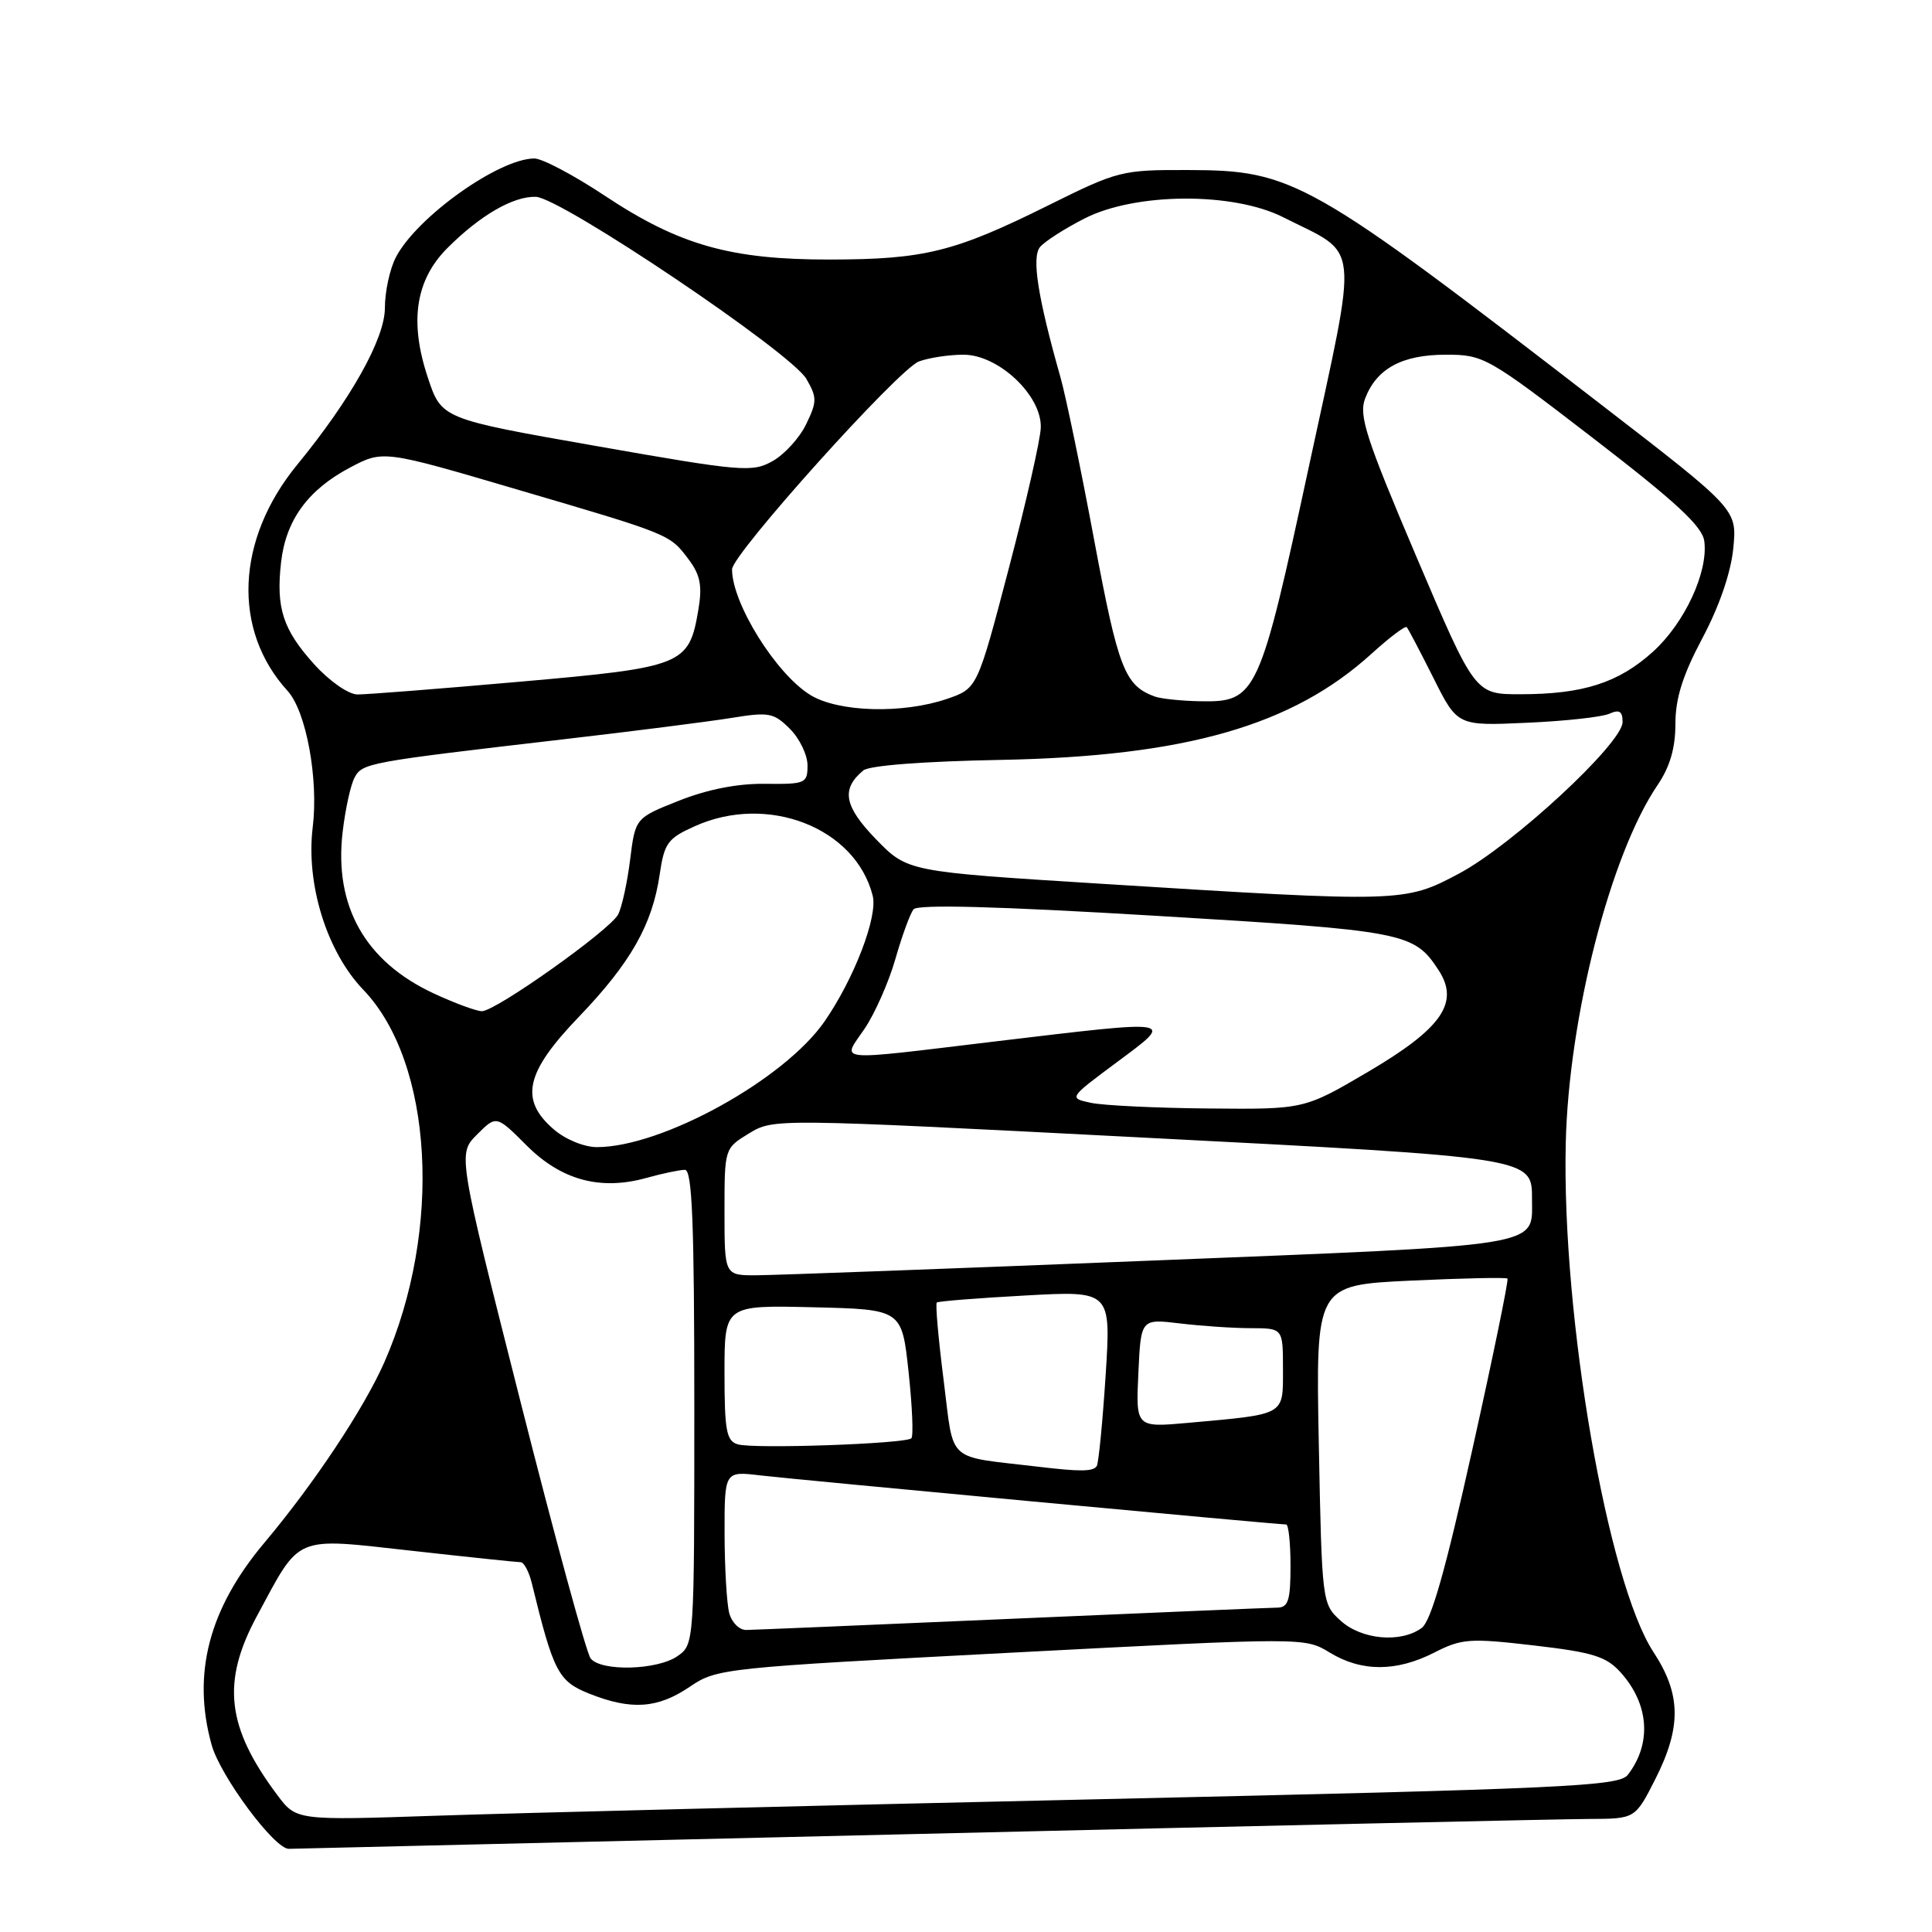 <?xml version="1.0" encoding="UTF-8" standalone="no"?>
<!DOCTYPE svg PUBLIC "-//W3C//DTD SVG 1.1//EN" "http://www.w3.org/Graphics/SVG/1.1/DTD/svg11.dtd" >
<svg xmlns="http://www.w3.org/2000/svg" xmlns:xlink="http://www.w3.org/1999/xlink" version="1.1" viewBox="0 0 256 256">
 <g >
 <path fill="currentColor"
d=" M 122.00 243.00 C 167.38 241.92 207.24 241.03 210.59 241.02 C 216.67 241.00 216.67 241.00 219.34 235.74 C 222.82 228.85 222.76 224.50 219.10 218.92 C 213.01 209.63 206.94 174.47 207.47 151.50 C 207.85 134.84 213.39 113.21 219.64 104.02 C 221.28 101.60 222.00 99.12 222.00 95.92 C 222.00 92.54 222.96 89.48 225.58 84.55 C 227.83 80.32 229.35 75.87 229.67 72.65 C 230.17 67.50 230.17 67.50 212.33 53.74 C 173.47 23.75 171.39 22.56 157.45 22.53 C 148.66 22.50 148.13 22.63 138.95 27.19 C 126.50 33.38 122.51 34.37 110.00 34.39 C 96.80 34.41 90.01 32.49 80.10 25.91 C 76.03 23.21 71.85 21.00 70.81 21.00 C 66.11 21.00 55.20 28.78 52.45 34.10 C 51.65 35.64 51.00 38.65 51.00 40.80 C 51.00 44.85 46.52 52.87 39.38 61.58 C 31.26 71.49 30.75 83.49 38.11 91.55 C 40.57 94.25 42.22 103.21 41.44 109.59 C 40.51 117.13 43.30 126.10 48.13 131.14 C 57.40 140.78 58.65 162.94 50.93 180.50 C 48.22 186.65 41.63 196.57 35.05 204.40 C 27.68 213.16 25.42 221.78 28.04 231.20 C 29.19 235.34 36.37 245.01 38.27 244.98 C 38.95 244.97 76.62 244.08 122.00 243.00 Z  M 36.75 237.86 C 30.01 228.86 29.33 222.88 34.04 214.14 C 39.90 203.27 38.79 203.74 54.52 205.48 C 62.04 206.32 68.55 207.00 68.99 207.00 C 69.42 207.00 70.09 208.24 70.46 209.75 C 73.34 221.56 73.97 222.77 78.06 224.41 C 83.63 226.63 87.13 226.40 91.39 223.51 C 94.99 221.07 95.76 220.99 133.97 218.99 C 172.88 216.96 172.88 216.96 176.19 218.97 C 180.40 221.54 185.01 221.54 190.04 218.98 C 193.69 217.12 194.72 217.04 203.25 218.03 C 211.08 218.94 212.84 219.49 214.74 221.60 C 218.53 225.81 218.89 231.04 215.69 235.18 C 214.51 236.69 207.63 237.01 145.44 238.41 C 107.52 239.26 68.12 240.24 57.89 240.59 C 39.27 241.22 39.27 241.22 36.75 237.86 Z  M 78.26 219.75 C 77.71 219.06 73.53 203.74 68.96 185.70 C 60.65 152.89 60.65 152.89 63.21 150.33 C 65.77 147.77 65.77 147.77 69.78 151.78 C 74.38 156.38 79.54 157.78 85.66 156.08 C 87.77 155.49 90.06 155.01 90.75 155.01 C 91.72 155.00 92.00 161.95 92.00 186.44 C 92.00 217.80 91.99 217.89 89.78 219.44 C 87.12 221.31 79.65 221.51 78.26 219.75 Z  M 177.64 214.75 C 175.18 212.52 175.16 212.34 174.75 191.39 C 174.34 170.29 174.34 170.29 186.89 169.69 C 193.79 169.37 199.58 169.24 199.75 169.42 C 199.92 169.59 197.83 179.79 195.09 192.08 C 191.53 208.10 189.63 214.80 188.37 215.72 C 185.60 217.74 180.41 217.27 177.64 214.75 Z  M 96.63 213.75 C 96.30 212.51 96.02 207.77 96.01 203.22 C 96.00 194.93 96.00 194.93 100.75 195.50 C 105.24 196.03 169.17 202.00 170.42 202.00 C 170.74 202.00 171.00 204.47 171.00 207.50 C 171.00 212.06 170.70 213.00 169.25 213.02 C 168.29 213.03 152.43 213.70 134.00 214.50 C 115.57 215.30 99.76 215.97 98.87 215.98 C 97.97 215.99 96.96 214.99 96.63 213.75 Z  M 137.50 194.34 C 125.20 192.88 126.45 194.02 125.04 182.91 C 124.34 177.41 123.93 172.76 124.13 172.59 C 124.33 172.42 129.61 172.00 135.86 171.66 C 147.22 171.03 147.22 171.03 146.50 182.27 C 146.10 188.45 145.57 193.84 145.33 194.25 C 144.88 195.00 143.17 195.02 137.50 194.34 Z  M 97.75 191.38 C 96.25 190.93 96.00 189.56 96.00 181.89 C 96.00 172.94 96.00 172.94 107.75 173.22 C 119.50 173.50 119.50 173.50 120.39 181.78 C 120.88 186.33 121.05 190.29 120.76 190.58 C 120.02 191.31 99.87 192.02 97.75 191.38 Z  M 150.84 181.95 C 151.17 174.74 151.17 174.74 156.34 175.36 C 159.18 175.70 163.41 175.99 165.75 175.99 C 170.00 176.00 170.00 176.00 170.00 181.42 C 170.00 187.61 170.44 187.36 157.50 188.53 C 150.50 189.16 150.50 189.16 150.84 181.95 Z  M 96.00 160.58 C 96.00 152.16 96.00 152.16 99.25 150.18 C 102.50 148.21 102.56 148.21 151.00 150.71 C 203.43 153.41 203.00 153.34 203.00 158.96 C 203.00 165.27 205.01 164.94 152.47 167.04 C 126.09 168.10 102.59 168.97 100.25 168.98 C 96.00 169.00 96.00 169.00 96.00 160.58 Z  M 73.39 149.66 C 68.81 145.72 69.60 142.12 76.70 134.74 C 83.56 127.59 86.44 122.52 87.41 115.88 C 88.02 111.71 88.47 111.09 92.06 109.48 C 101.72 105.12 113.38 109.68 115.64 118.70 C 116.33 121.46 113.19 129.65 109.26 135.34 C 103.93 143.05 87.72 152.00 79.09 152.00 C 77.41 152.00 74.92 150.98 73.39 149.66 Z  M 144.55 146.13 C 141.60 145.50 141.60 145.50 147.99 140.75 C 155.69 135.02 156.13 135.10 132.00 137.98 C 110.07 140.61 111.55 140.75 114.55 136.33 C 115.92 134.31 117.76 130.15 118.64 127.08 C 119.52 124.01 120.60 121.04 121.05 120.49 C 121.59 119.81 132.14 120.09 153.18 121.35 C 186.15 123.32 187.35 123.55 190.60 128.52 C 193.44 132.84 191.09 136.25 181.28 142.02 C 172.81 147.00 172.81 147.00 160.16 146.88 C 153.20 146.82 146.17 146.48 144.55 146.13 Z  M 57.46 131.63 C 48.39 127.41 44.25 120.07 45.40 110.26 C 45.75 107.25 46.46 104.00 46.98 103.04 C 48.02 101.10 48.64 100.99 74.50 97.98 C 83.85 96.90 93.94 95.61 96.92 95.13 C 101.88 94.32 102.53 94.44 104.67 96.58 C 105.95 97.86 107.00 100.04 107.00 101.42 C 107.00 103.80 106.73 103.92 101.38 103.86 C 97.73 103.81 93.74 104.60 89.98 106.09 C 84.18 108.39 84.18 108.39 83.49 113.95 C 83.11 117.00 82.39 120.26 81.90 121.18 C 80.78 123.28 65.67 134.00 63.85 133.99 C 63.11 133.98 60.23 132.92 57.46 131.63 Z  M 145.87 117.10 C 120.25 115.50 120.25 115.50 116.07 111.20 C 111.84 106.83 111.42 104.56 114.39 102.09 C 115.18 101.43 122.37 100.88 132.60 100.69 C 157.09 100.22 171.26 96.16 181.76 86.60 C 184.12 84.46 186.20 82.89 186.40 83.10 C 186.60 83.32 188.19 86.35 189.94 89.84 C 193.12 96.19 193.12 96.19 202.31 95.77 C 207.37 95.55 212.29 95.01 213.25 94.57 C 214.58 93.98 215.00 94.24 215.00 95.68 C 215.00 98.48 200.42 111.98 193.33 115.75 C 186.11 119.59 185.81 119.60 145.87 117.10 Z  M 107.39 92.10 C 102.84 89.32 97.00 79.96 97.00 75.44 C 97.00 73.45 119.03 48.94 121.75 47.90 C 123.06 47.41 125.72 47.00 127.67 47.00 C 132.31 47.00 138.04 52.40 137.91 56.65 C 137.87 58.22 135.95 66.64 133.66 75.36 C 129.50 91.22 129.50 91.22 125.50 92.60 C 119.63 94.61 111.13 94.38 107.39 92.10 Z  M 153.00 92.29 C 149.04 90.83 148.18 88.63 145.01 71.70 C 143.25 62.24 141.22 52.48 140.52 50.00 C 137.51 39.39 136.68 34.09 137.81 32.73 C 138.42 32.00 141.07 30.29 143.71 28.95 C 150.43 25.51 163.37 25.43 170.00 28.77 C 180.34 33.99 180.04 31.19 173.48 61.61 C 166.89 92.19 166.49 93.05 159.08 92.92 C 156.56 92.88 153.82 92.59 153.00 92.29 Z  M 41.64 88.03 C 37.49 83.43 36.56 80.58 37.24 74.53 C 37.87 68.94 40.78 64.93 46.33 61.98 C 50.76 59.63 50.76 59.63 68.63 64.89 C 88.98 70.87 88.74 70.77 91.31 74.21 C 92.79 76.20 93.07 77.65 92.54 80.77 C 91.30 88.13 90.58 88.42 68.89 90.33 C 58.22 91.27 48.54 92.03 47.37 92.02 C 46.17 92.01 43.66 90.26 41.64 88.03 Z  M 187.66 73.72 C 181.01 58.09 180.03 55.06 180.88 52.82 C 182.39 48.84 185.78 47.00 191.58 47.00 C 196.59 47.00 197.09 47.28 211.11 58.07 C 222.14 66.56 225.58 69.75 225.83 71.72 C 226.36 75.82 223.21 82.58 219.01 86.37 C 214.46 90.48 209.76 91.99 201.47 91.99 C 195.44 92.00 195.44 92.00 187.66 73.72 Z  M 79.00 59.10 C 58.50 55.50 58.50 55.50 56.68 50.00 C 54.22 42.60 55.06 37.09 59.29 32.86 C 63.62 28.53 68.00 25.99 71.00 26.08 C 74.32 26.18 104.83 46.71 106.85 50.21 C 108.27 52.67 108.27 53.22 106.82 56.21 C 105.95 58.02 103.94 60.22 102.37 61.10 C 99.67 62.61 98.31 62.50 79.00 59.10 Z "/>
</g>
</svg>
